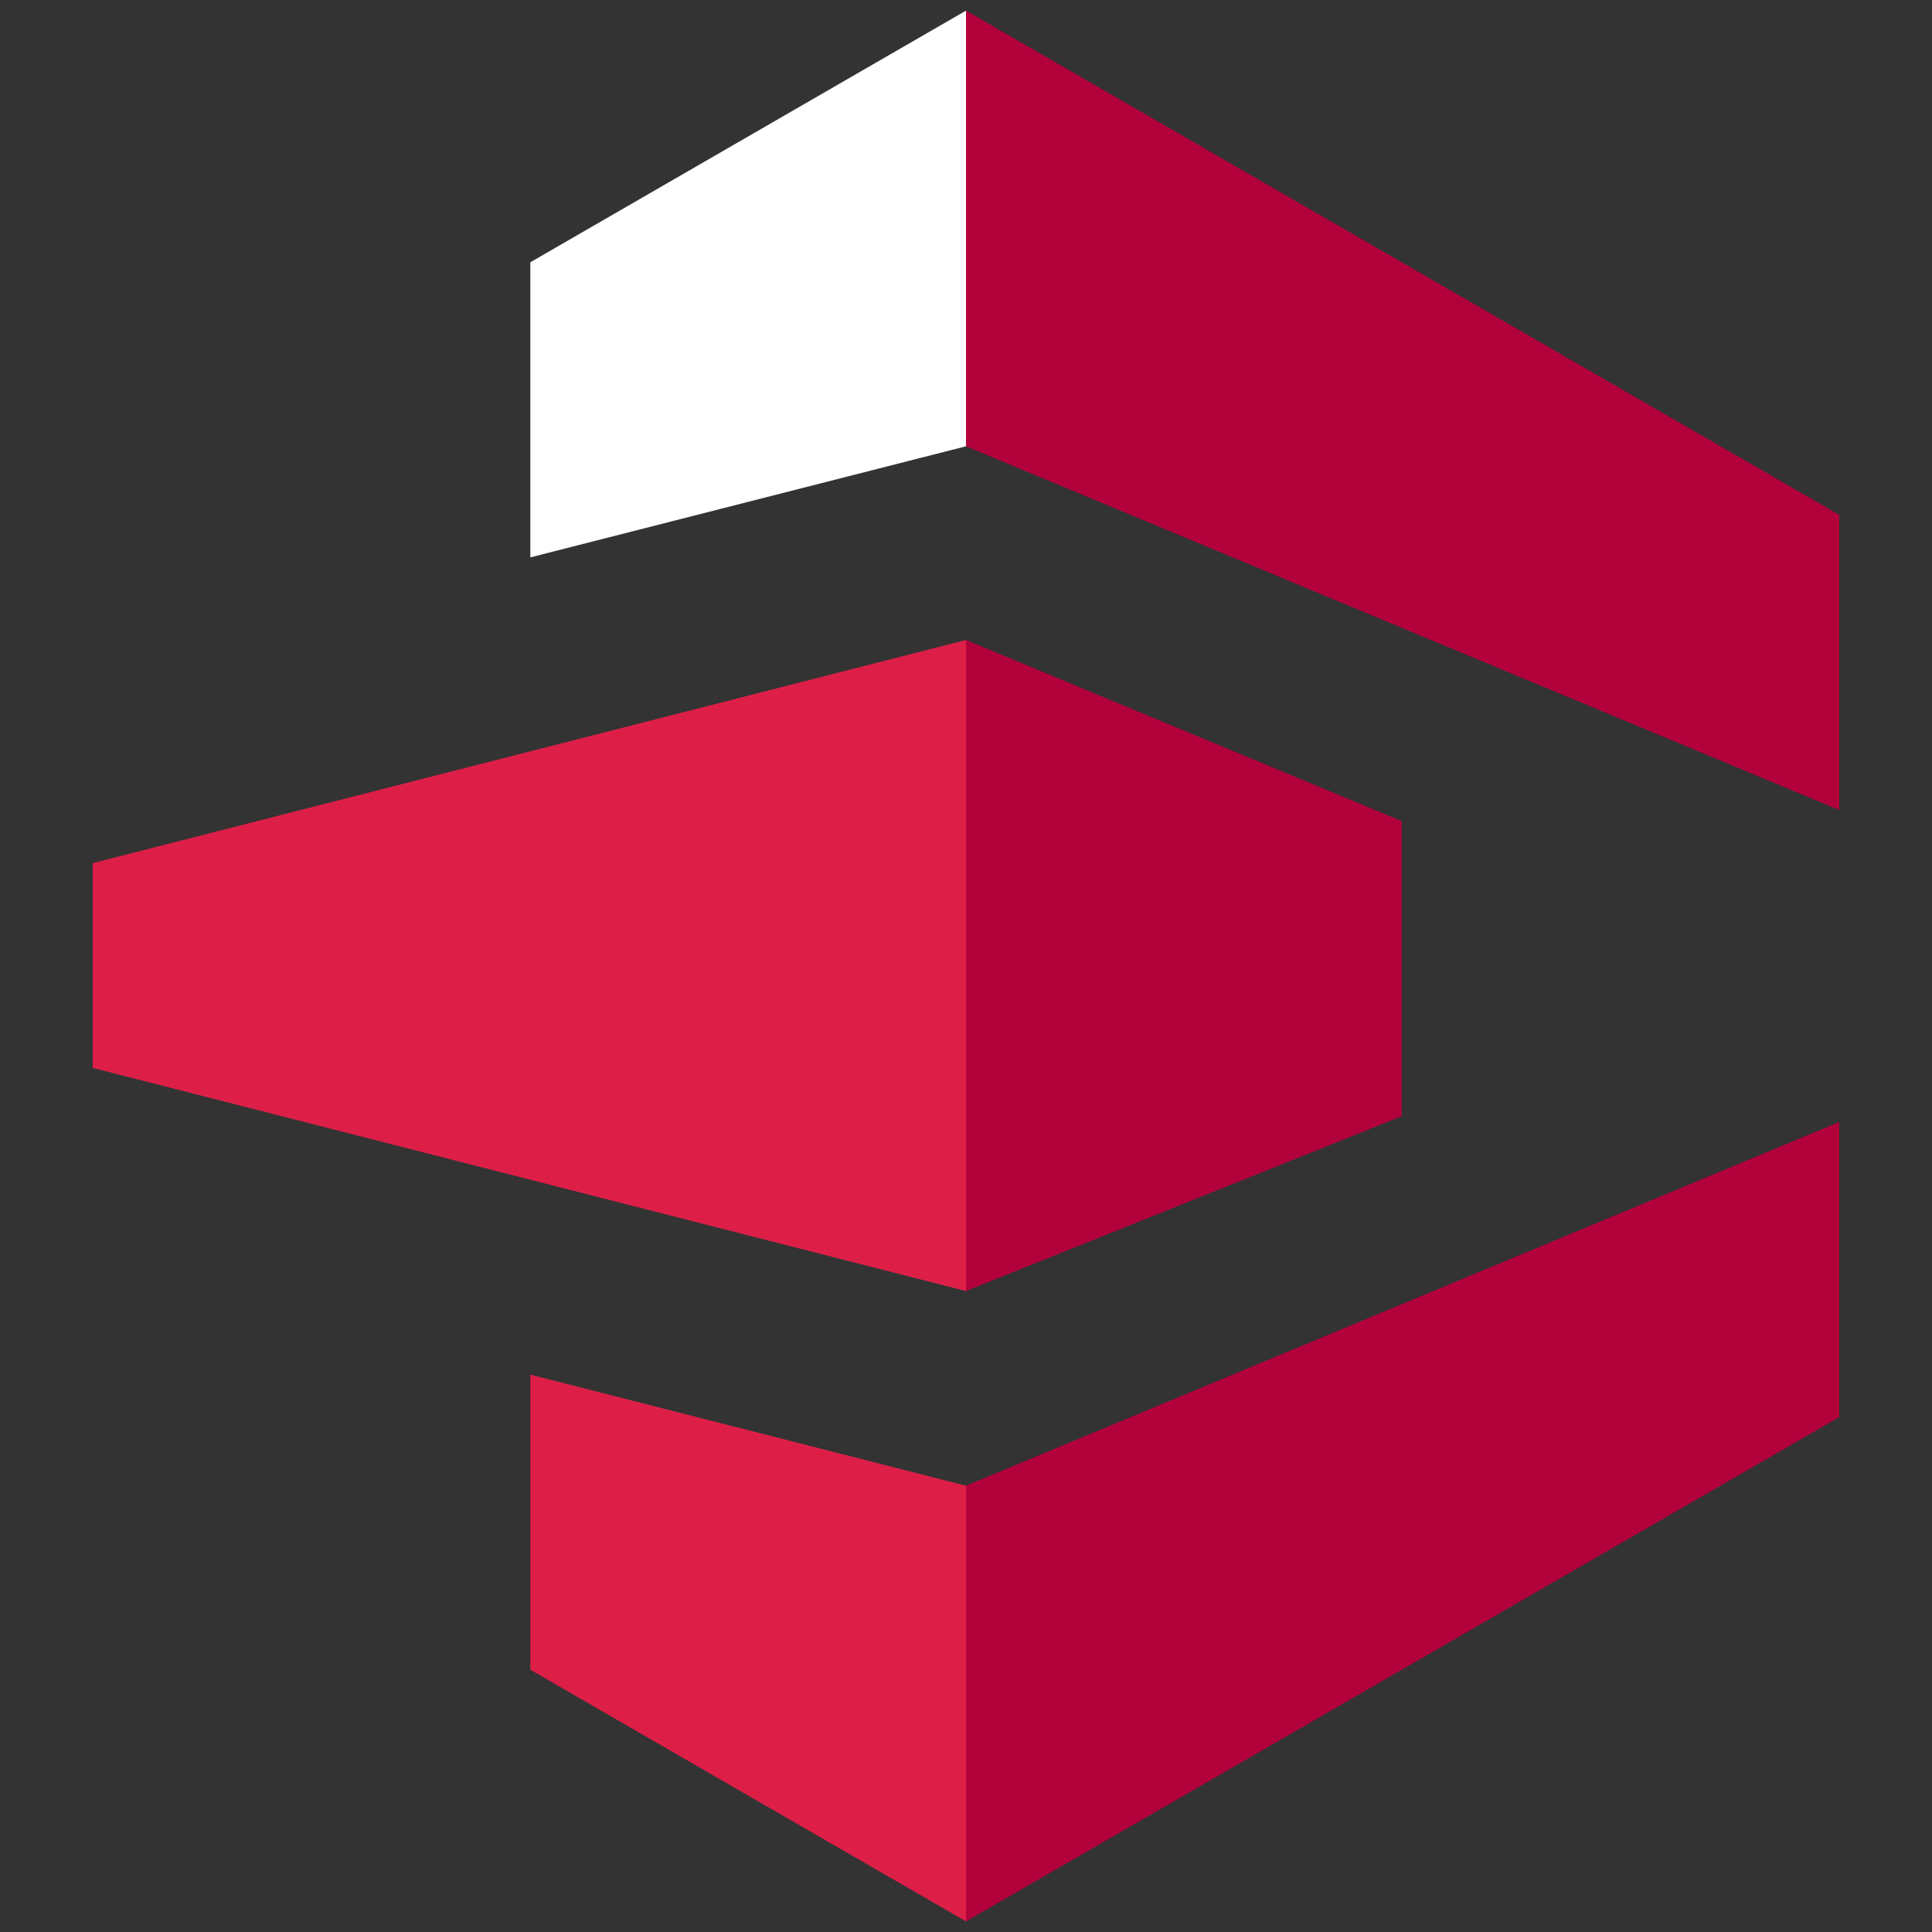 <?xml version="1.0" encoding="utf-8"?>
<!-- Generator: Adobe Illustrator 25.2.3, SVG Export Plug-In . SVG Version: 6.00 Build 0)  -->
<svg version="1.1" id="Layer_1" xmlns="http://www.w3.org/2000/svg" xmlns:xlink="http://www.w3.org/1999/xlink" x="0px" y="0px"
	 viewBox="0 0 400 400" style="enable-background:new 0 0 400 400;" xml:space="preserve">
<rect x="0" y="0" width="400" height="400" fill="#333333" stroke="none"/>
<style type="text/css">
	.st0{fill:#B2003B;}
	.st1{fill:#FFFFFF;}
	.st2{fill:#DD1F48;}
</style>
<g>
	<polygon class="st0" points="380.8,167.7 380.8,106.6 200,2.2 200,92.4 	"/>
	<polygon class="st1" points="200,2.2 109.8,54.3 109.8,115.4 200,92.4 	"/>
	<polygon class="st0" points="380.8,232.3 380.8,293.4 200,397.8 200,307.6 	"/>
	<polygon class="st2" points="200,397.8 109.8,345.7 109.8,284.6 200,307.6 	"/>
	<polygon class="st2" points="19.2,221.1 19.2,178.7 200,132.5 200,267.3 	"/>
	<polygon class="st0" points="200,267.3 290.2,231.1 290.2,170 200,132.5 	"/>
</g>
</svg>

